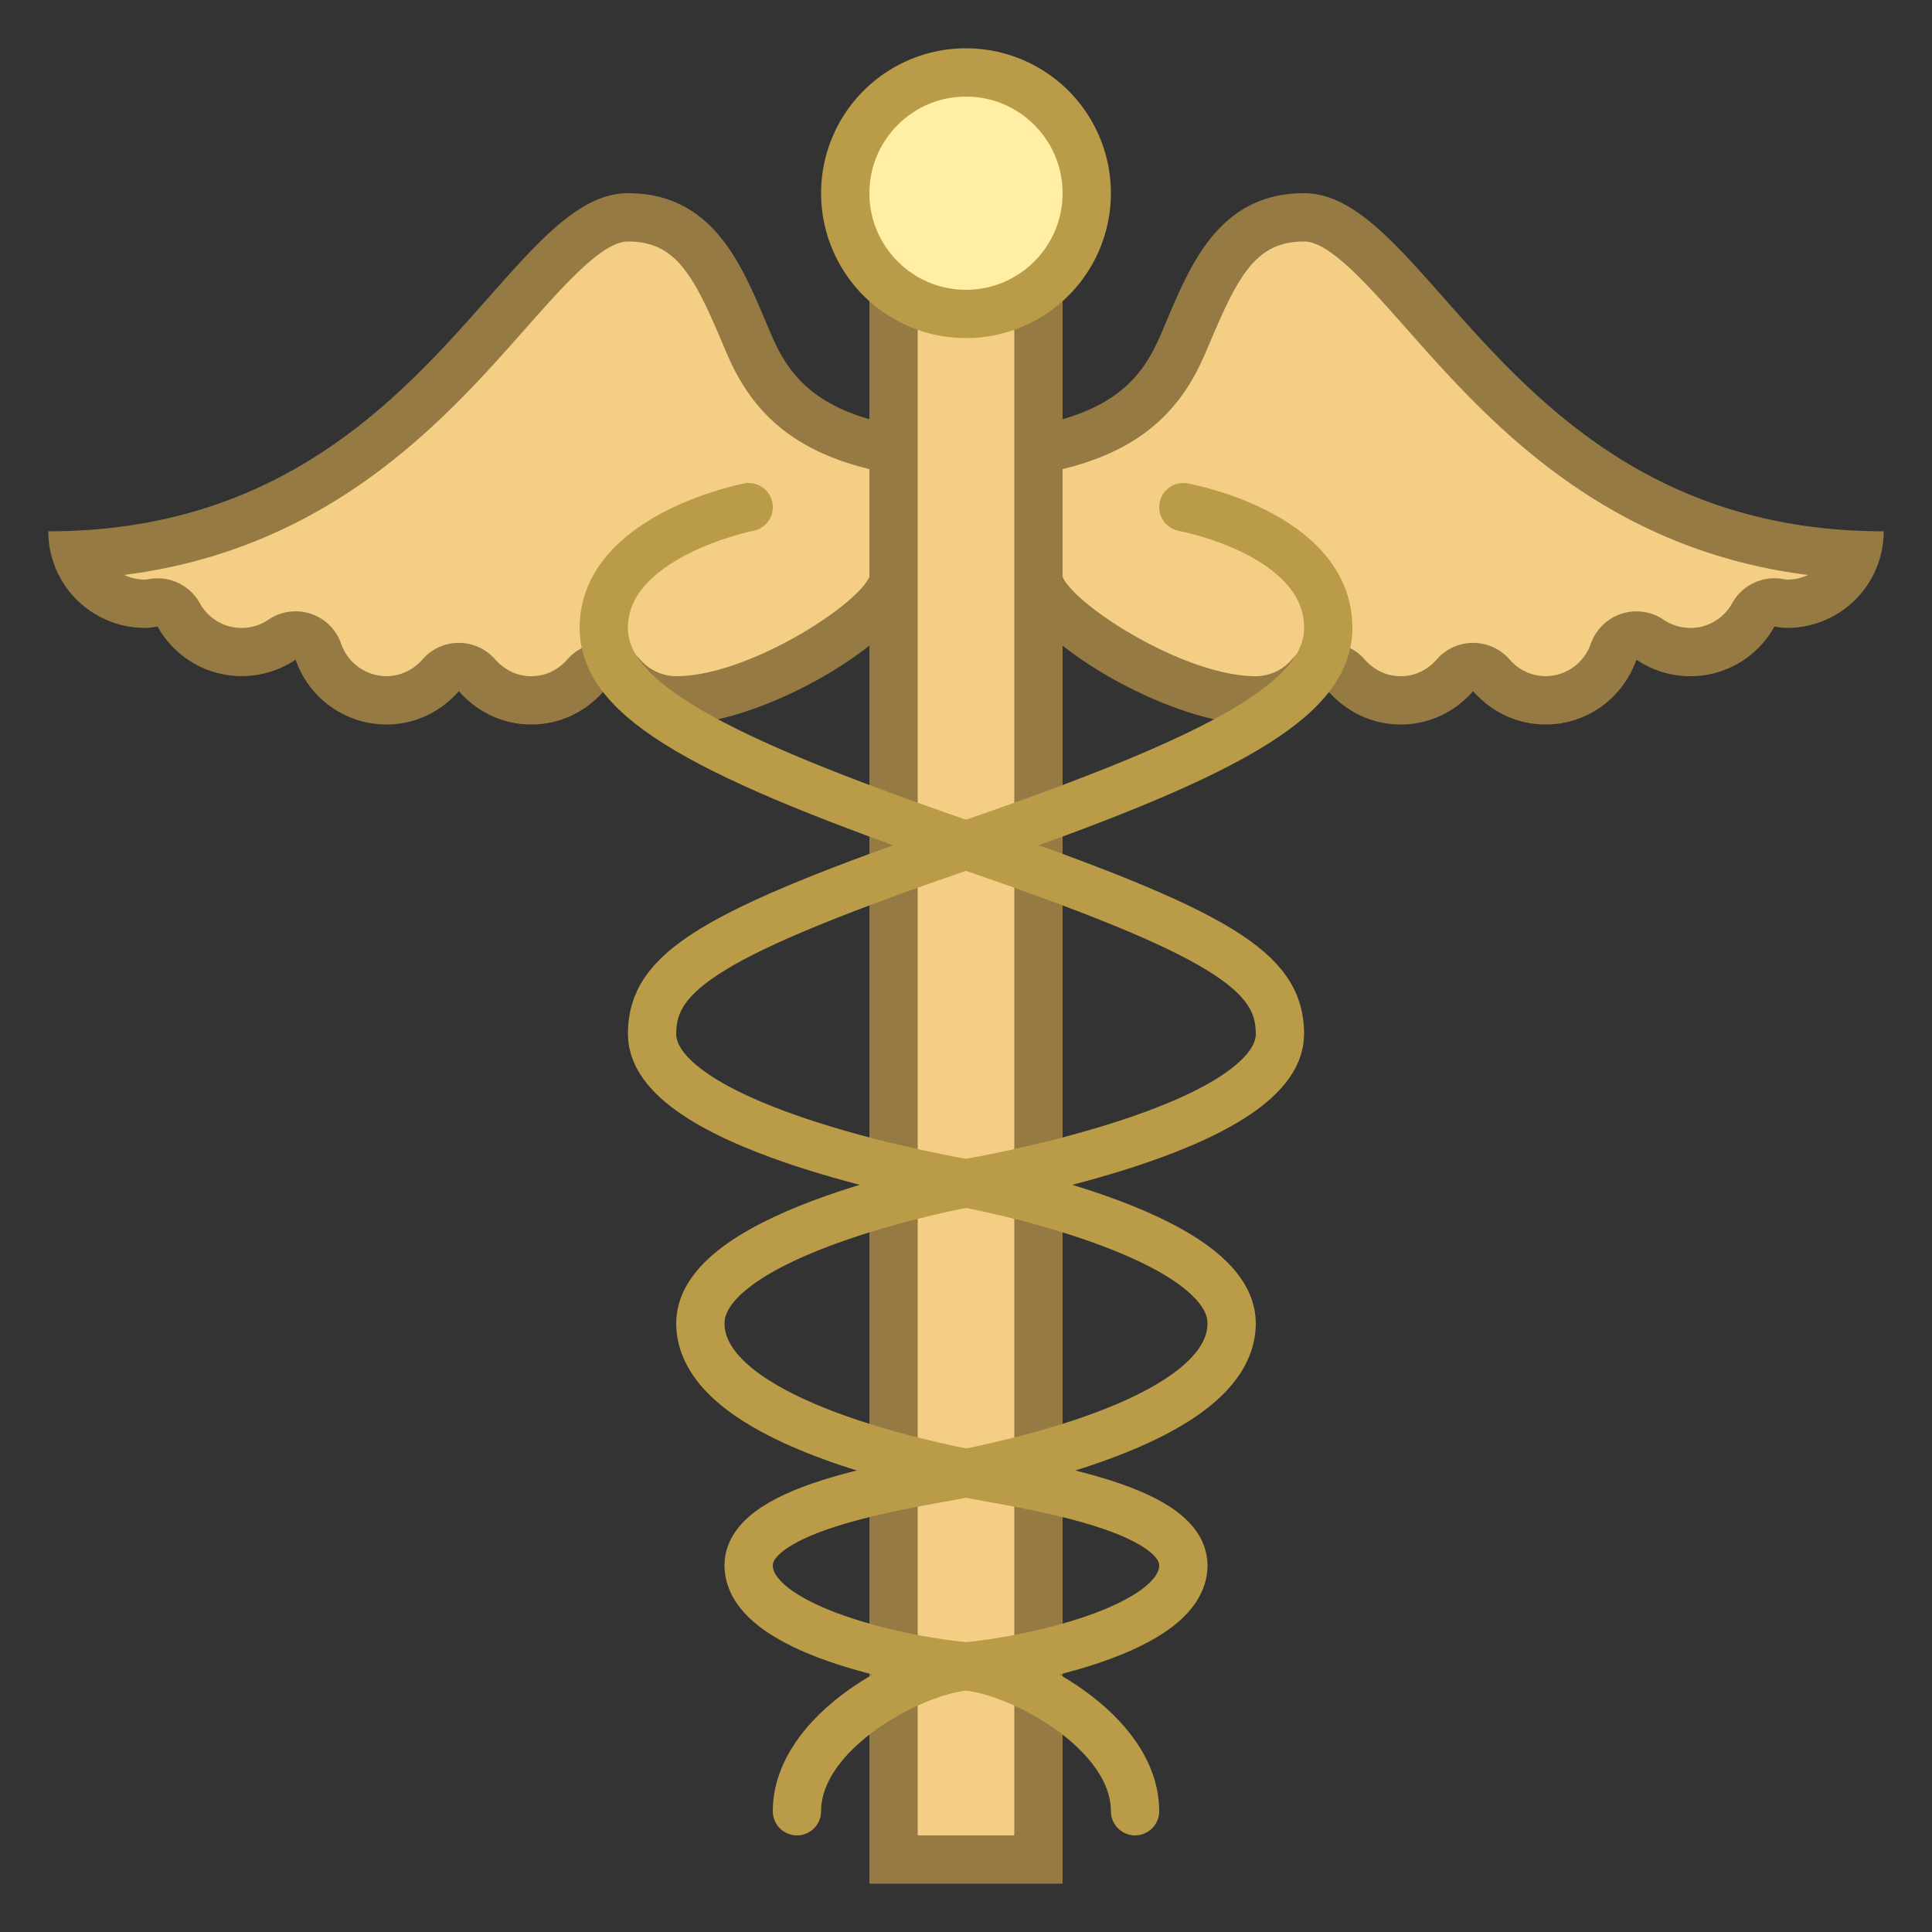 <svg viewBox="0 0 40 40" xmlns="http://www.w3.org/2000/svg"><rect x="0" y="0" width="40" height="40" fill="#333333" stroke="none"/><path d="M32 14.5c-.432 0-.831-.185-1.124-.519a.502.502 0 00-.752 0c-.293.334-.692.519-1.124.519s-.831-.185-1.124-.519a.502.502 0 00-.752 0A1.481 1.481 0 0126 14.5c-1.845 0-4.5-1.865-4.5-2.5a.5.5 0 00-.5-.5h-1.5V9.494c3.302-.077 4.358-.939 4.957-2.292l.167-.39C25.199 5.458 25.705 4.5 27 4.5c.749 0 1.527.88 2.513 1.994 1.796 2.03 4.231 4.781 8.906 4.993A1.503 1.503 0 0137 12.5c-.048 0-.095-.008-.142-.015a.603.603 0 00-.075-.005c-.187 0-.394.09-.483.249a1.495 1.495 0 01-1.3.771 1.49 1.49 0 01-.839-.257.499.499 0 00-.751.249A1.503 1.503 0 0132 14.5z" fill="#f5ce85"></path><path d="M27 5c.524 0 1.308.886 2.138 1.825 1.633 1.846 4.015 4.538 8.292 5.079a.987.987 0 01-.424.096c-.027-.001-.054-.006-.081-.01a.976.976 0 00-.188-.017.998.998 0 00-.871.51.987.987 0 01-1.425.346 1.002 1.002 0 00-1.505.498A.996.996 0 0132 14a.99.99 0 01-.747-.348 1 1 0 00-1.506 0c-.113.13-.362.348-.747.348s-.634-.218-.747-.348a1 1 0 00-1.506 0A.99.99 0 0126 14c-1.471 0-3.745-1.459-4.002-2.062A1 1 0 0021 11h-1V9.977c2.761-.138 4.172-.896 4.914-2.572.057-.128.113-.261.171-.397C25.664 5.643 26.041 5 27 5m0-1c-1.917 0-2.452 1.761-3 3-.53 1.198-1.485 2-5 2v3h2c0 1.105 3.125 3 5 3 .601 0 1.133-.27 1.5-.69.367.42.899.69 1.5.69s1.133-.27 1.5-.69c.367.42.899.69 1.5.69.873 0 1.608-.563 1.88-1.343a1.987 1.987 0 002.857-.684c.087.012.173.027.263.027a2 2 0 002-2c-7.667 0-9.364-7-12-7z" fill="#967a44"></path><path d="M14 14.5c-.432 0-.831-.185-1.124-.519a.502.502 0 00-.752 0c-.293.334-.692.519-1.124.519s-.831-.185-1.124-.519a.502.502 0 00-.752 0A1.481 1.481 0 018 14.5a1.5 1.5 0 01-1.409-1.008.501.501 0 00-.751-.249A1.496 1.496 0 015 13.5a1.498 1.498 0 01-1.301-.771.5.5 0 00-.5-.251c-.104.014-.151.022-.199.022a1.503 1.503 0 01-1.419-1.013c4.675-.212 7.11-2.963 8.906-4.993C11.473 5.38 12.251 4.5 13 4.5c1.295 0 1.801.958 2.375 2.313l.167.389c.599 1.353 1.655 2.215 4.957 2.292V11.5H19a.5.5 0 00-.5.5c0 .635-2.655 2.5-4.5 2.5z" fill="#f5ce85"></path><path d="M13 5c.959 0 1.336.643 1.915 2.008.058.136.114.269.171.397.742 1.676 2.153 2.434 4.914 2.572V11h-1a1 1 0 00-.998.938C17.745 12.541 15.471 14 14 14a.991.991 0 01-.747-.348 1 1 0 00-1.506 0c-.114.13-.362.348-.747.348s-.633-.218-.747-.348a1 1 0 00-1.506 0A.991.991 0 018 14a.998.998 0 01-.937-.673.997.997 0 00-.944-.67c-.197 0-.393.059-.561.172a.985.985 0 01-1.423-.345 1 1 0 00-1.06-.493c-.027.003-.053.008-.075.009a.996.996 0 01-.429-.097c4.276-.541 6.657-3.232 8.29-5.078C11.692 5.886 12.476 5 13 5m0-1c-2.636 0-4.333 7-12 7a2 2 0 002 2c.09 0 .176-.015.263-.027a1.992 1.992 0 002.857.684A1.993 1.993 0 008 15c.601 0 1.133-.27 1.5-.69.367.42.899.69 1.5.69s1.133-.27 1.5-.69c.367.42.899.69 1.5.69 1.875 0 5-1.895 5-3h2V9c-3.515 0-4.47-.802-5-2-.548-1.239-1.083-3-3-3z" fill="#967a44"></path><path fill="#f5ce85" d="M18.5 5.5h3v33h-3z"></path><path d="M21 6v32h-2V6h2m1-1h-4v34h4V5z" fill="#967a44"></path><g><path d="M16.5 37.5c0-1.66 2.398-2.91 3.5-3 1.171-.095 4.5-.75 4.5-2.091 0-1.242-3.38-1.682-4.5-1.909-1.535-.311-5.5-1.25-5.5-3.103C14.5 25.5 20 24.5 20 24.5s6.5-1.083 6.5-3.094c0-1.281-1.166-2.072-6.5-3.906s-7.5-3.011-7.5-4.5c0-1.917 3-2.5 3-2.5" fill="none" stroke="#ba9b48" stroke-linecap="round" stroke-miterlimit="10"></path></g><g><path d="M23.5 37.5c0-1.66-2.398-2.91-3.5-3-1.171-.095-4.5-.75-4.5-2.091 0-1.242 3.38-1.682 4.5-1.909 1.535-.311 5.5-1.25 5.5-3.103C25.5 25.5 20 24.5 20 24.5s-6.5-1.083-6.5-3.094c0-1.281 1.166-2.072 6.5-3.906s7.5-3.011 7.5-4.5c0-1.958-3-2.5-3-2.5" fill="none" stroke="#ba9b48" stroke-linecap="round" stroke-miterlimit="10"></path></g><g><circle cx="20" cy="4" r="2.5" fill="#ffeea3"></circle><path d="M20 2c1.103 0 2 .897 2 2s-.897 2-2 2-2-.897-2-2 .897-2 2-2m0-1a3 3 0 100 6 3 3 0 000-6z" fill="#ba9b48"></path></g></svg>